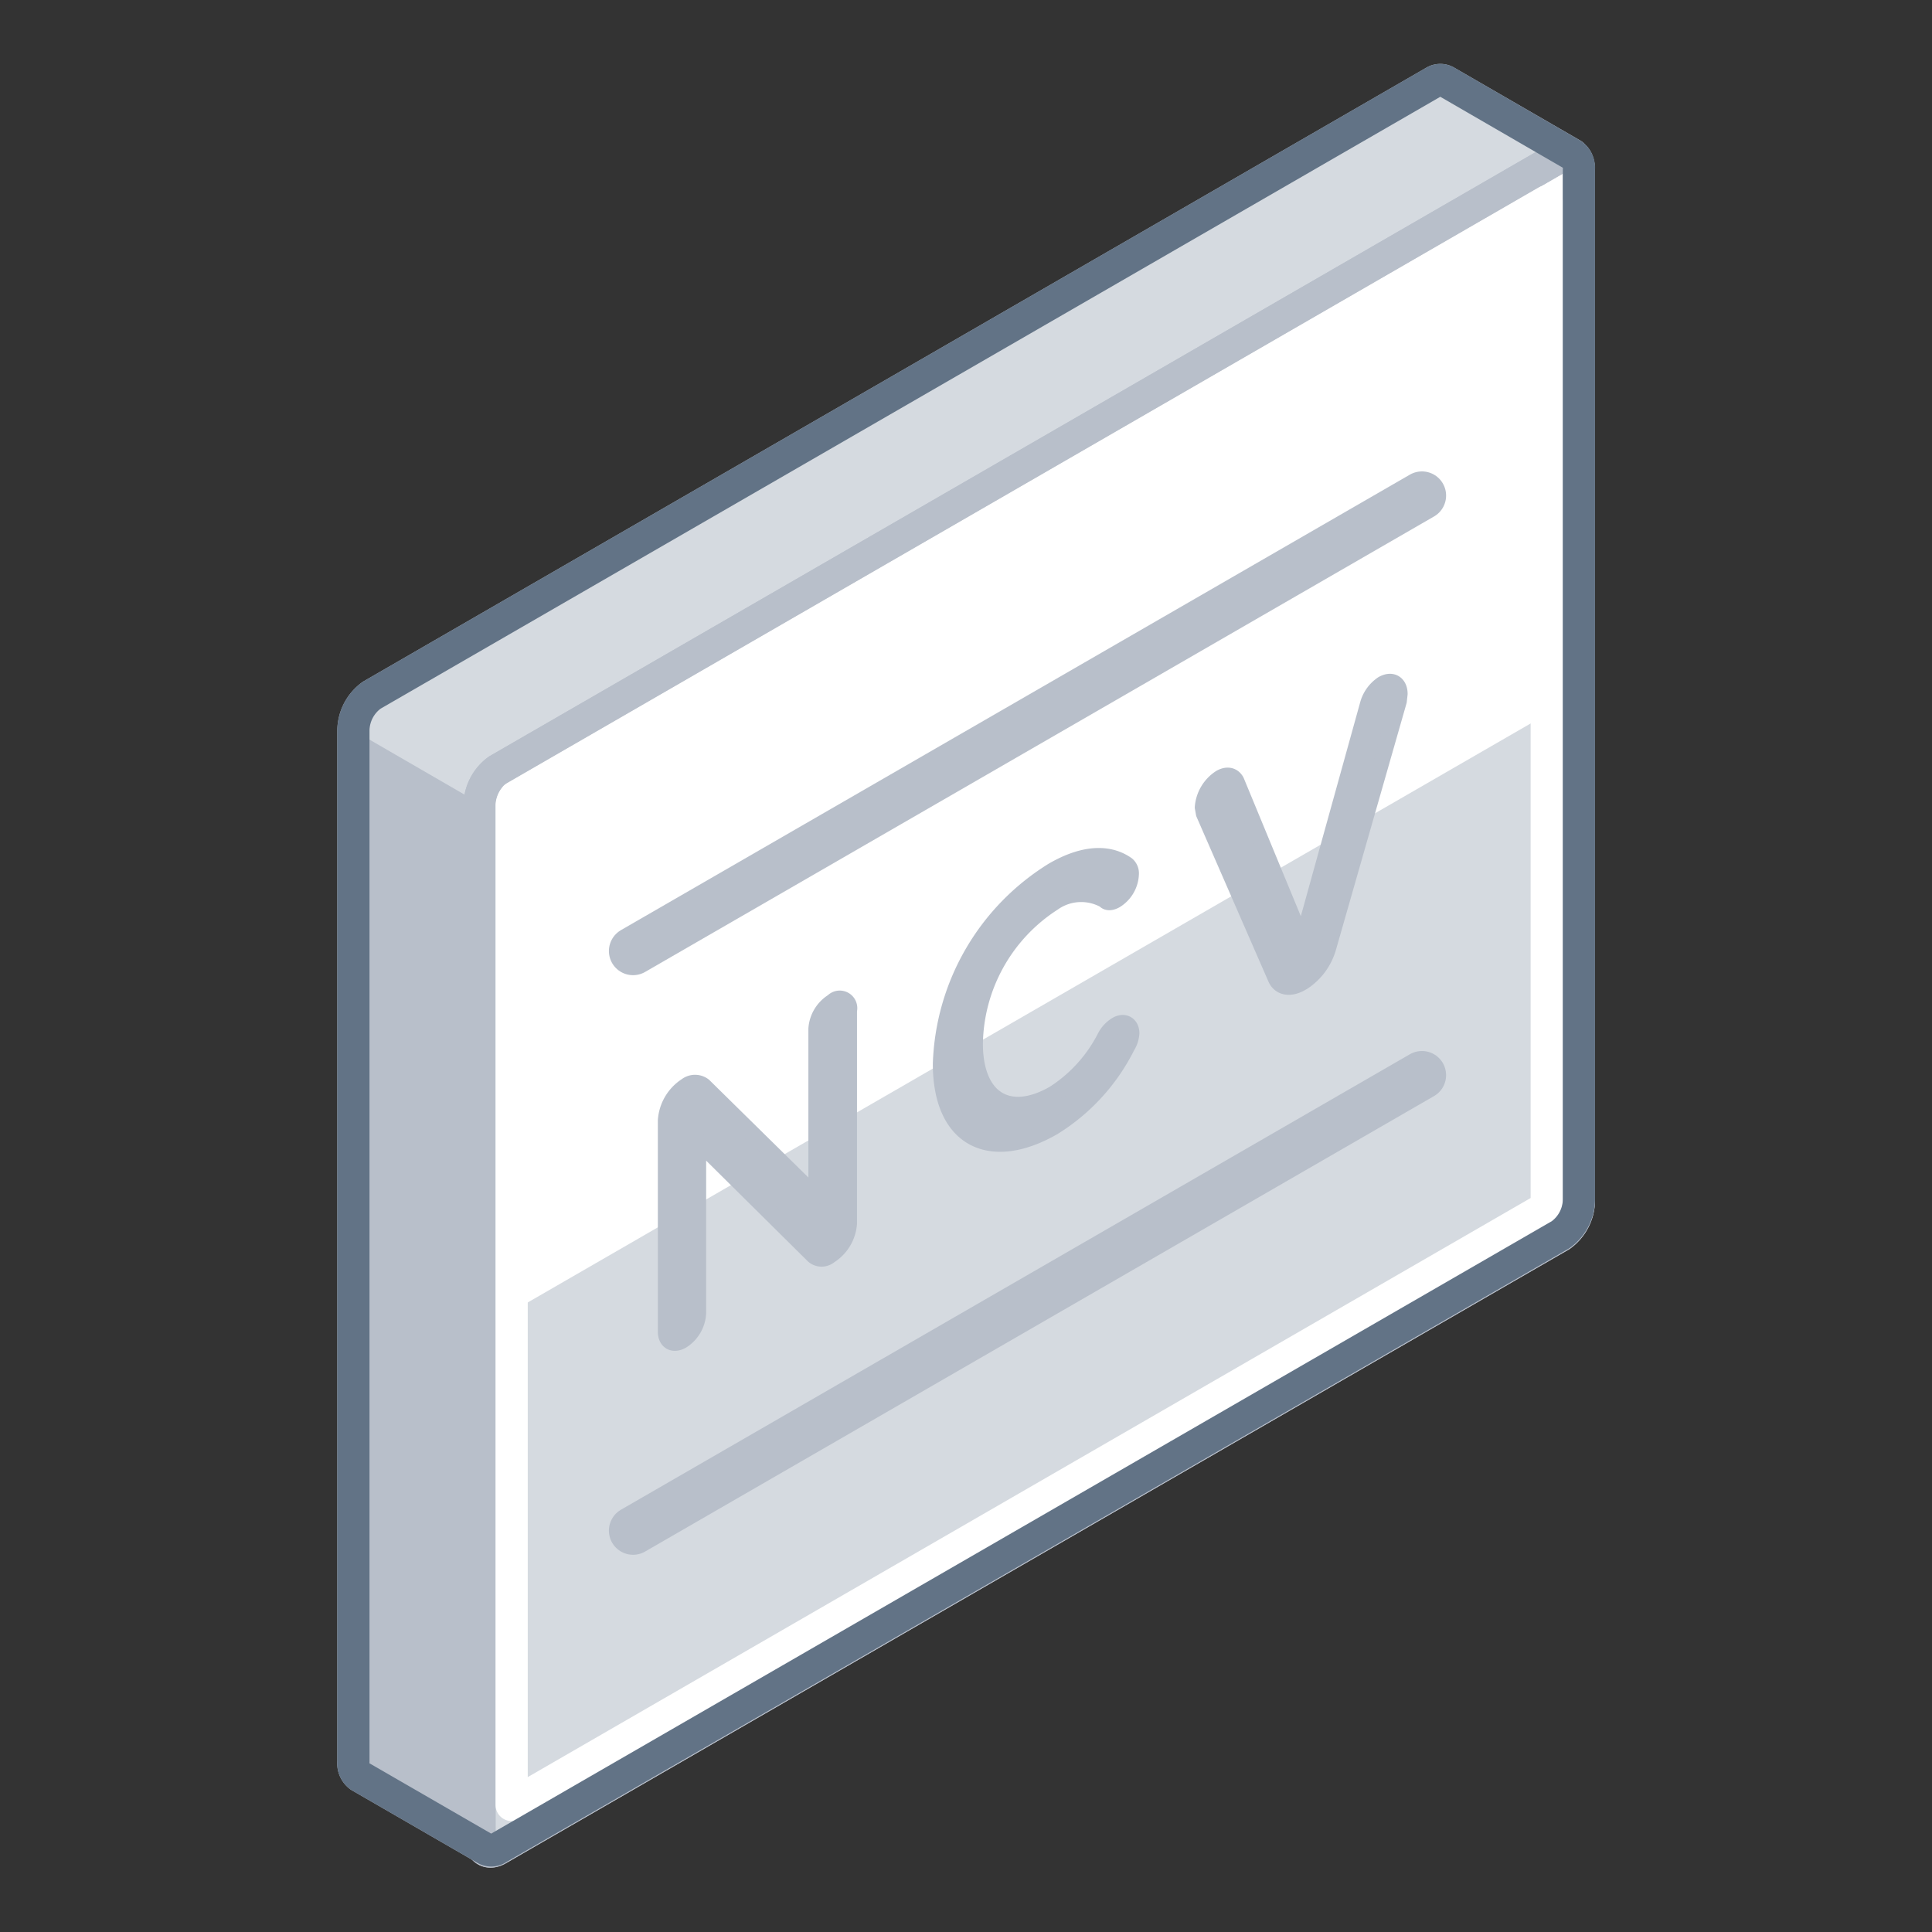 <svg xmlns="http://www.w3.org/2000/svg" viewBox="0 0 120 120"><rect x="0" y="0" width="120" height="120" fill="#333333" stroke="none"/><defs><style>.cls-1,.cls-7{fill:#fff;}.cls-1,.cls-4,.cls-7,.cls-8{stroke:#b8bfca;}.cls-1,.cls-4,.cls-5,.cls-6,.cls-7,.cls-8{stroke-linecap:round;stroke-linejoin:round;}.cls-1,.cls-4,.cls-5,.cls-6{stroke-width:2px;}.cls-2{fill:#b8bfca;}.cls-3{fill:#d5dae0;}.cls-4,.cls-5,.cls-6,.cls-8,.cls-9{fill:none;}.cls-5{stroke:#fff;}.cls-6{stroke:#627386;}.cls-7{stroke-width:3px;}</style></defs><title>ncvm</title><g id="Layer_2" data-name="Layer 2"><g id="Tech_Concepts" data-name="Tech Concepts"><path class="cls-1" d="M97.67,9.6,89.83,5.07h0a.72.72,0,0,0-.74,0l-66,38.11a2.74,2.74,0,0,0-1.14,2.18v64.05a1,1,0,0,0,.4.92h0l7.84,4.53,6.6-12.49L89.08,67.08a2.74,2.74,0,0,0,1.14-2.18V19.54Z"/><path class="cls-2" d="M29.78,114.7V39.37l-6.71,3.87a2.74,2.74,0,0,0-1.14,2.18v64.05a1,1,0,0,0,.4.92h0Z"/><path class="cls-3" d="M68.47,72.29,90.22,41.93V19.54L97.67,9.6,89.83,5.07h0a.72.72,0,0,0-.74,0l-66,38.11a2.74,2.74,0,0,0-1.14,2.18h0Z"/><path class="cls-1" d="M96.93,76.75l-66,38.11c-.63.37-1.14,0-1.14-.86V50a2.74,2.74,0,0,1,1.14-2.18l66-38.11c.63-.36,1.14,0,1.14.87v64A2.73,2.73,0,0,1,96.93,76.75Z"/><path class="cls-3" d="M30.92,114.86l66-38.11a2.73,2.73,0,0,0,1.14-2.18V43.21L29.78,82.63V114C29.78,114.84,30.29,115.23,30.92,114.86Z"/><path class="cls-4" d="M96.93,76.75l-66,38.11c-.63.37-1.14,0-1.14-.86V50a2.74,2.74,0,0,1,1.14-2.18l66-38.11c.63-.36,1.14,0,1.14.87v64A2.73,2.73,0,0,1,96.93,76.75Z"/><path class="cls-5" d="M31.78,50a.91.91,0,0,1,.21-.49l64.08-37v62.1a.91.91,0,0,1-.21.5l-64.08,37Z"/><path class="cls-6" d="M97.67,9.61h0L89.83,5.07h0a.72.72,0,0,0-.74,0l-66,38.11a2.74,2.74,0,0,0-1.14,2.18v64.05a1,1,0,0,0,.4.92h0l7.84,4.53h0a.72.72,0,0,0,.74-.06l66-38.11a2.73,2.73,0,0,0,1.14-2.18v-64A1,1,0,0,0,97.67,9.61Z"/><line class="cls-7" x1="39.32" y1="95.07" x2="88.32" y2="66.78"/><line class="cls-7" x1="39.32" y1="59.07" x2="88.32" y2="30.78"/><path class="cls-2" d="M51.73,62.21a.59.59,0,0,1,1,.55l0,13.23a2.58,2.58,0,0,1-1.2,2,.77.77,0,0,1-1,0l-7.17-7.1,0,10.67a2.15,2.15,0,0,1-1,1.71c-.54.31-1,.06-1-.56l0-13.11a2.79,2.79,0,0,1,1.27-2.16.89.89,0,0,1,1.08,0l7,6.89,0-10.43A2.17,2.17,0,0,1,51.73,62.21Z"/><path class="cls-2" d="M65.4,54.07C67.48,52.87,69,53,70,53.71a.7.7,0,0,1,.24.58,2,2,0,0,1-.94,1.62c-.24.14-.53.19-.68,0a3,3,0,0,0-3.2.17,10.59,10.59,0,0,0-4.87,8.74c0,3.44,2.09,4.73,4.91,3.11a9.06,9.06,0,0,0,3.18-3.51,1.91,1.91,0,0,1,.7-.76c.52-.3.93,0,.93.52A1.76,1.76,0,0,1,70,65,12.43,12.43,0,0,1,65.44,70c-3.89,2.25-7,.81-7-3.93A14.67,14.67,0,0,1,65.4,54.07Z"/><path class="cls-2" d="M85.87,42.49c.62-.35,1.06,0,1.06.61l-.05.45-4.4,15.37A3.81,3.81,0,0,1,80.92,61l-.11.06c-.68.39-1.32.28-1.57-.3L74.78,50.54l-.07-.39a2.4,2.4,0,0,1,1.08-1.83c.39-.23.79-.19,1,.2l4.1,9.92,4.06-14.63A2.24,2.24,0,0,1,85.87,42.49Z"/><path class="cls-8" d="M51.73,62.21a.59.59,0,0,1,1,.55l0,13.23a2.58,2.58,0,0,1-1.2,2,.77.77,0,0,1-1,0l-7.17-7.1,0,10.67a2.15,2.15,0,0,1-1,1.71c-.54.31-1,.06-1-.56l0-13.11a2.79,2.79,0,0,1,1.27-2.16.89.89,0,0,1,1.08,0l7,6.89,0-10.43A2.17,2.17,0,0,1,51.73,62.21Z"/><path class="cls-8" d="M65.4,54.07C67.48,52.87,69,53,70,53.71a.7.7,0,0,1,.24.58,2,2,0,0,1-.94,1.62c-.24.14-.53.19-.68,0a3,3,0,0,0-3.2.17,10.59,10.59,0,0,0-4.87,8.74c0,3.44,2.09,4.73,4.91,3.11a9.06,9.06,0,0,0,3.18-3.51,1.91,1.91,0,0,1,.7-.76c.52-.3.93,0,.93.52A1.76,1.76,0,0,1,70,65,12.43,12.43,0,0,1,65.44,70c-3.89,2.25-7,.81-7-3.93A14.67,14.67,0,0,1,65.4,54.07Z"/><path class="cls-8" d="M85.87,42.49c.62-.35,1.06,0,1.06.61l-.05.45-4.4,15.37A3.81,3.81,0,0,1,80.92,61l-.11.06c-.68.39-1.32.28-1.57-.3L74.78,50.54l-.07-.39a2.4,2.4,0,0,1,1.08-1.83c.39-.23.79-.19,1,.2l4.1,9.92,4.06-14.63A2.24,2.24,0,0,1,85.87,42.49Z"/><rect class="cls-9" width="120" height="120"/><rect class="cls-9" width="120" height="120"/></g></g></svg>